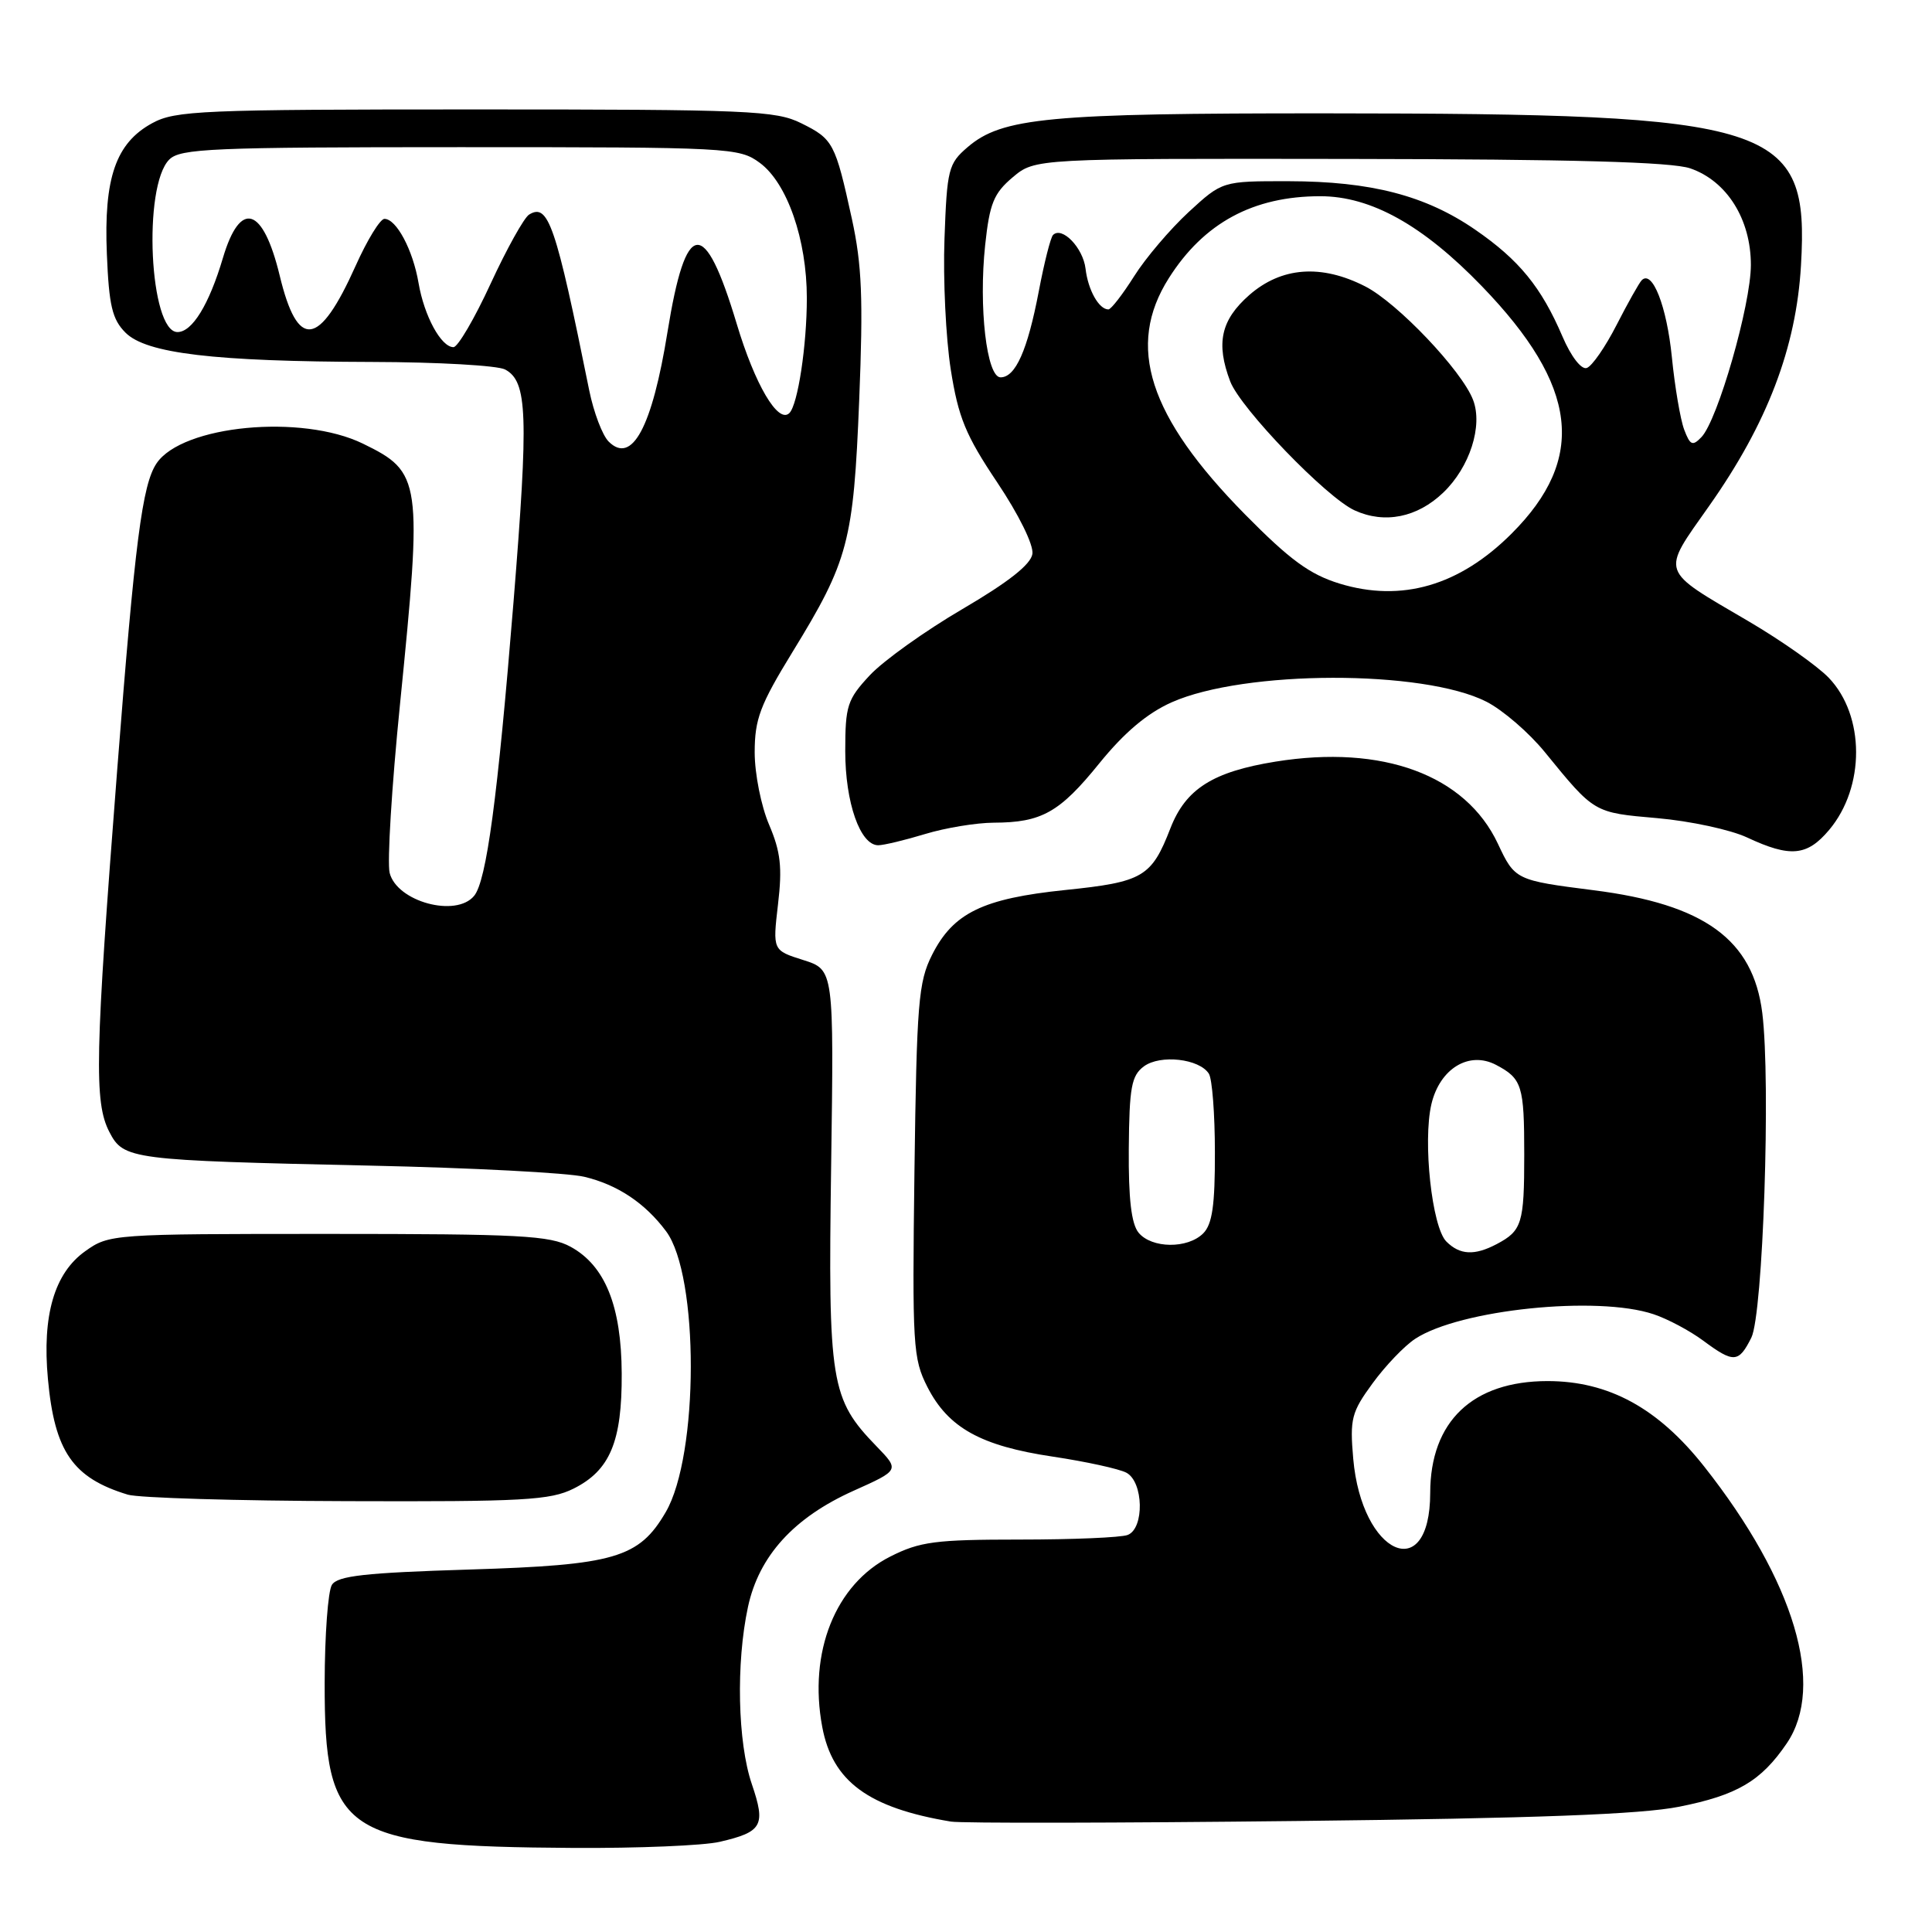 <?xml version="1.0" encoding="UTF-8" standalone="no"?>
<!DOCTYPE svg PUBLIC "-//W3C//DTD SVG 1.1//EN" "http://www.w3.org/Graphics/SVG/1.1/DTD/svg11.dtd" >
<svg xmlns="http://www.w3.org/2000/svg" xmlns:xlink="http://www.w3.org/1999/xlink" version="1.1" viewBox="0 0 256 256">
 <g >
 <path fill="currentColor"
d=" M 95.37 244.05 C 101.02 242.74 101.49 241.89 99.62 236.40 C 97.74 230.89 97.51 220.36 99.11 212.93 C 100.56 206.18 105.18 201.09 113.09 197.54 C 119.20 194.80 119.20 194.80 116.15 191.65 C 110.05 185.35 109.72 183.30 110.13 154.50 C 110.50 128.50 110.50 128.50 106.44 127.21 C 102.38 125.93 102.38 125.93 103.09 119.83 C 103.67 114.92 103.44 112.87 101.91 109.28 C 100.86 106.83 100.00 102.53 100.00 99.70 C 100.00 95.29 100.71 93.41 105.00 86.41 C 112.43 74.30 113.09 71.80 113.85 53.00 C 114.39 39.56 114.21 35.11 112.88 29.00 C 110.67 18.93 110.41 18.43 106.17 16.33 C 102.80 14.65 99.25 14.50 63.00 14.50 C 26.72 14.50 23.23 14.65 20.17 16.32 C 15.34 18.95 13.74 23.59 14.16 33.67 C 14.44 40.50 14.87 42.32 16.63 44.08 C 19.39 46.84 28.32 47.90 49.32 47.96 C 58.01 47.98 65.94 48.43 66.93 48.96 C 69.90 50.55 70.05 54.93 68.04 79.81 C 65.93 105.82 64.46 116.74 62.82 118.71 C 60.42 121.61 52.59 119.48 51.63 115.66 C 51.29 114.30 51.90 104.25 53.00 93.34 C 55.99 63.54 55.85 62.57 48.10 58.79 C 39.99 54.83 24.16 56.34 20.75 61.39 C 18.85 64.20 17.88 71.72 15.53 102.00 C 12.59 139.83 12.45 146.04 14.49 149.99 C 16.38 153.64 17.27 153.75 49.00 154.45 C 62.48 154.74 75.27 155.41 77.42 155.93 C 81.83 156.98 85.47 159.41 88.26 163.15 C 92.65 169.03 92.62 192.82 88.21 200.37 C 84.67 206.44 81.45 207.38 62.24 207.97 C 48.35 208.40 44.74 208.80 43.98 210.00 C 43.46 210.82 43.03 216.68 43.02 223.00 C 43.00 243.04 45.46 244.67 76.00 244.86 C 84.53 244.91 93.24 244.55 95.37 244.05 Z  M 222.50 239.40 C 230.19 237.87 233.35 236.01 236.75 231.01 C 241.93 223.40 237.78 209.48 225.82 194.33 C 219.70 186.57 213.15 183.00 205.05 183.00 C 195.12 183.01 189.52 188.35 189.51 197.83 C 189.49 210.11 180.43 206.07 179.31 193.29 C 178.85 188.00 179.07 187.13 181.88 183.29 C 183.57 180.97 186.11 178.32 187.52 177.40 C 193.43 173.52 211.65 171.64 219.10 174.14 C 220.97 174.76 223.93 176.34 225.68 177.64 C 229.73 180.64 230.38 180.60 232.06 177.25 C 233.61 174.15 234.65 143.34 233.51 134.21 C 232.29 124.50 225.85 119.82 211.16 117.96 C 200.85 116.65 200.72 116.59 198.48 111.80 C 194.20 102.69 183.22 98.63 169.01 100.92 C 160.71 102.26 157.12 104.53 155.09 109.74 C 152.58 116.21 151.46 116.87 141.16 117.93 C 130.21 119.06 126.30 120.97 123.50 126.53 C 121.69 130.12 121.47 132.88 121.17 155.14 C 120.87 178.35 120.97 180.02 122.89 183.79 C 125.65 189.19 129.96 191.59 139.50 193.01 C 143.90 193.67 148.29 194.63 149.25 195.14 C 151.53 196.35 151.66 202.53 149.42 203.39 C 148.55 203.73 142.12 204.00 135.13 204.00 C 123.94 204.00 121.89 204.27 117.97 206.25 C 110.69 209.92 107.10 218.91 108.95 228.82 C 110.30 236.05 115.06 239.55 126.00 241.37 C 127.38 241.60 148.07 241.56 172.00 241.29 C 203.46 240.94 217.44 240.41 222.50 239.40 Z  M 76.00 197.25 C 80.83 194.84 82.43 191.01 82.38 182.00 C 82.34 173.06 80.18 167.71 75.62 165.21 C 72.88 163.71 68.95 163.50 43.50 163.50 C 14.84 163.50 14.46 163.53 11.28 165.80 C 7.20 168.71 5.57 174.30 6.35 182.72 C 7.23 192.34 9.65 195.84 16.94 198.05 C 18.35 198.48 31.42 198.87 46.00 198.91 C 69.34 198.99 72.92 198.79 76.00 197.25 Z  M 242.37 109.97 C 247.15 104.29 247.13 94.83 242.32 89.81 C 240.80 88.23 236.03 84.87 231.72 82.34 C 219.80 75.35 220.07 76.13 226.47 67.04 C 234.18 56.11 238.01 46.06 238.64 35.16 C 239.73 16.41 235.49 15.05 175.80 15.02 C 138.90 15.00 132.77 15.58 128.20 19.51 C 125.67 21.68 125.48 22.43 125.15 31.62 C 124.95 37.01 125.33 44.81 125.98 48.96 C 126.98 55.31 127.95 57.67 132.13 63.91 C 134.99 68.18 136.97 72.20 136.80 73.39 C 136.60 74.79 133.63 77.13 127.50 80.72 C 122.55 83.62 117.04 87.56 115.25 89.48 C 112.27 92.68 112.00 93.51 112.00 99.53 C 112.00 106.36 113.98 112.00 116.37 112.00 C 117.09 112.00 119.89 111.33 122.59 110.51 C 125.29 109.69 129.38 109.02 131.68 109.01 C 138.02 108.99 140.40 107.66 145.67 101.14 C 148.97 97.07 152.00 94.51 155.25 93.06 C 164.89 88.77 188.61 88.72 196.96 92.98 C 199.12 94.08 202.60 97.08 204.69 99.65 C 211.31 107.77 211.15 107.67 219.61 108.41 C 223.95 108.79 229.30 109.94 231.50 110.97 C 237.23 113.65 239.45 113.44 242.37 109.97 Z  M 80.65 58.51 C 79.82 57.68 78.67 54.64 78.08 51.75 C 73.63 29.71 72.65 26.86 70.10 28.44 C 69.44 28.85 67.15 32.96 65.01 37.59 C 62.88 42.22 60.66 46.00 60.09 46.00 C 58.45 46.00 56.21 41.88 55.46 37.50 C 54.71 33.10 52.52 29.00 50.94 29.00 C 50.37 29.00 48.65 31.81 47.11 35.25 C 42.27 46.04 39.44 46.39 37.06 36.51 C 34.85 27.38 31.84 26.44 29.54 34.17 C 27.70 40.37 25.47 44.00 23.52 44.00 C 19.81 44.00 18.89 24.68 22.43 21.14 C 23.89 19.68 28.08 19.50 60.96 19.50 C 96.76 19.50 97.94 19.56 100.68 21.58 C 104.31 24.26 106.91 31.75 106.91 39.50 C 106.91 45.77 105.72 53.61 104.60 54.73 C 103.12 56.21 100.04 50.99 97.61 42.88 C 93.33 28.65 90.88 28.94 88.45 43.97 C 86.41 56.63 83.74 61.60 80.65 58.51 Z  M 191.65 164.51 C 189.74 162.60 188.51 151.24 189.67 146.30 C 190.79 141.58 194.66 139.23 198.23 141.10 C 201.68 142.92 201.97 143.83 201.97 153.00 C 201.97 162.12 201.67 163.08 198.32 164.85 C 195.38 166.40 193.44 166.30 191.65 164.51 Z  M 150.87 163.34 C 149.91 162.17 149.52 158.85 149.57 152.20 C 149.64 144.06 149.92 142.53 151.57 141.30 C 153.74 139.70 158.92 140.28 160.18 142.27 C 160.62 142.94 160.98 147.63 160.98 152.68 C 161.00 159.70 160.63 162.23 159.43 163.43 C 157.37 165.49 152.61 165.44 150.87 163.34 Z  M 177.50 77.33 C 173.54 76.11 170.93 74.20 164.96 68.15 C 152.18 55.17 149.17 45.85 154.88 36.85 C 159.52 29.53 166.06 26.00 174.95 26.00 C 181.66 26.00 188.55 29.84 196.36 37.93 C 209.12 51.14 210.27 60.73 200.30 70.70 C 193.39 77.61 185.72 79.84 177.50 77.33 Z  M 191.24 65.27 C 194.75 61.91 196.51 56.43 195.19 52.99 C 193.71 49.11 185.17 40.13 180.90 37.95 C 175.07 34.97 169.79 35.37 165.53 39.10 C 161.77 42.41 161.09 45.48 163.01 50.54 C 164.38 54.12 175.76 65.93 179.50 67.63 C 183.47 69.44 187.79 68.58 191.24 65.27 Z  M 223.16 56.92 C 222.66 55.59 221.92 51.26 221.53 47.31 C 220.85 40.57 218.95 35.71 217.54 37.13 C 217.20 37.47 215.70 40.14 214.21 43.05 C 212.72 45.97 210.94 48.54 210.25 48.76 C 209.53 49.00 208.17 47.24 207.04 44.60 C 204.23 38.04 201.30 34.45 195.48 30.44 C 188.89 25.90 181.67 24.03 170.73 24.01 C 161.96 24.00 161.96 24.00 157.50 28.10 C 155.06 30.36 151.80 34.18 150.28 36.60 C 148.75 39.02 147.22 41.00 146.87 41.00 C 145.61 41.00 144.17 38.43 143.84 35.60 C 143.51 32.83 140.72 29.94 139.53 31.14 C 139.21 31.46 138.36 34.82 137.64 38.62 C 136.15 46.42 134.56 50.00 132.58 50.00 C 130.74 50.00 129.66 40.70 130.54 32.46 C 131.13 26.95 131.68 25.61 134.19 23.49 C 137.15 21.00 137.15 21.00 178.83 21.06 C 208.38 21.10 221.51 21.46 223.97 22.31 C 228.82 23.98 232.00 29.05 232.00 35.10 C 232.00 40.38 227.61 55.67 225.45 57.92 C 224.27 59.15 223.95 59.01 223.16 56.92 Z "/>
</g>
</svg>